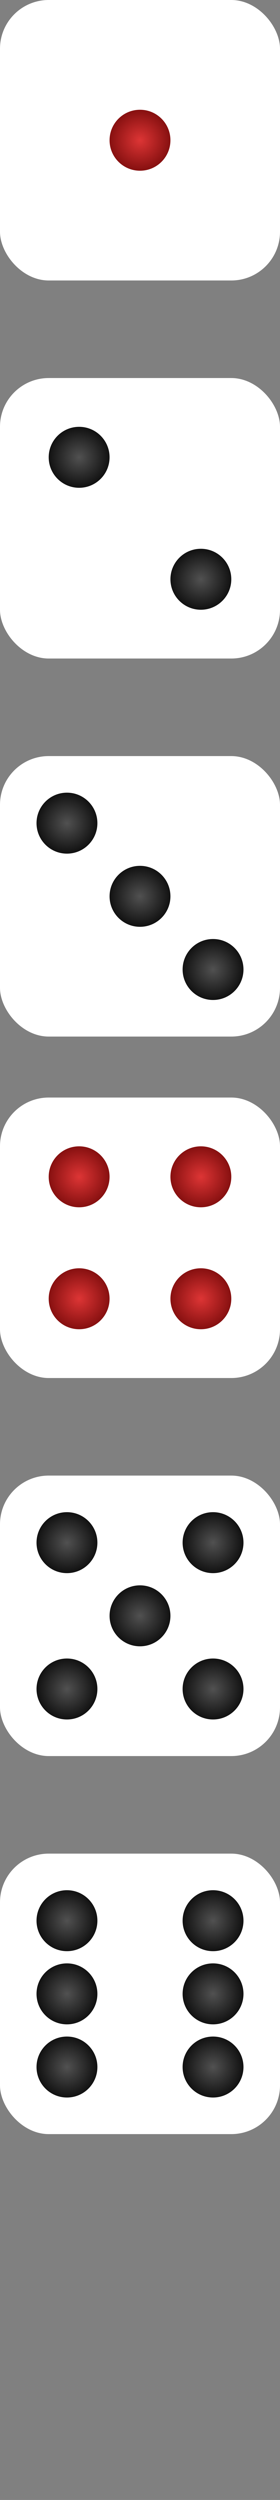 <svg xmlns="http://www.w3.org/2000/svg" width="23" height="205" viewBox="0 0 23 205">
    <rect x="0" y="0" width="23" height="205" fill="#808080" stroke="none"/>
    <defs>
        <radialGradient id="a" r="63.009%" fx="50%" fy="50%" gradientTransform="matrix(0 1 -1.013 0 1.006 0)">
            <stop offset="0%" stop-color="#DD3535"/>
            <stop offset="100%" stop-color="#6F0606"/>
        </radialGradient>
        <radialGradient id="b" r="63.009%" fx="50%" fy="50%" gradientTransform="matrix(0 1 -1.013 0 1.006 0)">
            <stop offset="0%" stop-color="#515151"/>
            <stop offset="100%"/>
        </radialGradient>
    </defs>
    <g fill="none" fill-rule="evenodd">
        <g>
            <rect width="23" height="23" fill="#FFF" rx="4"/>
            <circle cx="11.5" cy="11.5" r="2.5" fill="url(#a)"/>
        </g>
        <g transform="translate(0 90)">
            <rect width="23" height="23" fill="#FFF" rx="4"/>
            <circle cx="6.5" cy="6.5" r="2.5" fill="url(#a)"/>
            <circle cx="16.5" cy="6.5" r="2.5" fill="url(#a)"/>
            <circle cx="6.5" cy="16.5" r="2.5" fill="url(#a)"/>
            <circle cx="16.5" cy="16.5" r="2.5" fill="url(#a)"/>
        </g>
        <g transform="translate(0 62)">
            <rect width="23" height="23" fill="#FFF" rx="4"/>
            <circle cx="5.5" cy="5.5" r="2.5" fill="url(#b)"/>
            <circle cx="11.5" cy="11.5" r="2.5" fill="url(#b)"/>
            <circle cx="17.5" cy="17.5" r="2.5" fill="url(#b)"/>
        </g>
        <g transform="translate(0 121)">
            <rect width="23" height="23" fill="#FFF" rx="4"/>
            <circle cx="5.5" cy="5.5" r="2.5" fill="url(#b)"/>
            <circle cx="11.5" cy="11.5" r="2.5" fill="url(#b)"/>
            <circle cx="17.5" cy="17.5" r="2.5" fill="url(#b)"/>
            <circle cx="17.5" cy="5.5" r="2.5" fill="url(#b)" transform="rotate(90 17.5 5.5)"/>
            <circle cx="5.5" cy="17.5" r="2.5" fill="url(#b)" transform="rotate(90 5.5 17.5)"/>
        </g>
        <g transform="translate(0 152)">
            <rect width="23" height="23" fill="#FFF" rx="4"/>
            <circle cx="5.5" cy="5.5" r="2.5" fill="url(#b)" transform="rotate(90 5.5 5.5)"/>
            <circle cx="5.5" cy="11.5" r="2.5" fill="url(#b)" transform="rotate(90 5.5 11.5)"/>
            <circle cx="5.5" cy="17.5" r="2.5" fill="url(#b)" transform="rotate(90 5.5 17.5)"/>
            <circle cx="17.5" cy="5.5" r="2.5" fill="url(#b)" transform="rotate(90 17.5 5.5)"/>
            <circle cx="17.5" cy="11.5" r="2.5" fill="url(#b)" transform="rotate(90 17.5 11.5)"/>
            <circle cx="17.5" cy="17.5" r="2.5" fill="url(#b)" transform="rotate(90 17.5 17.5)"/>
        </g>
        <g transform="translate(0 31)">
            <rect width="23" height="23" fill="#FFF" rx="4"/>
            <circle cx="6.5" cy="6.5" r="2.5" fill="url(#b)"/>
            <circle cx="16.5" cy="16.5" r="2.5" fill="url(#b)"/>
        </g>
    </g>
</svg>
